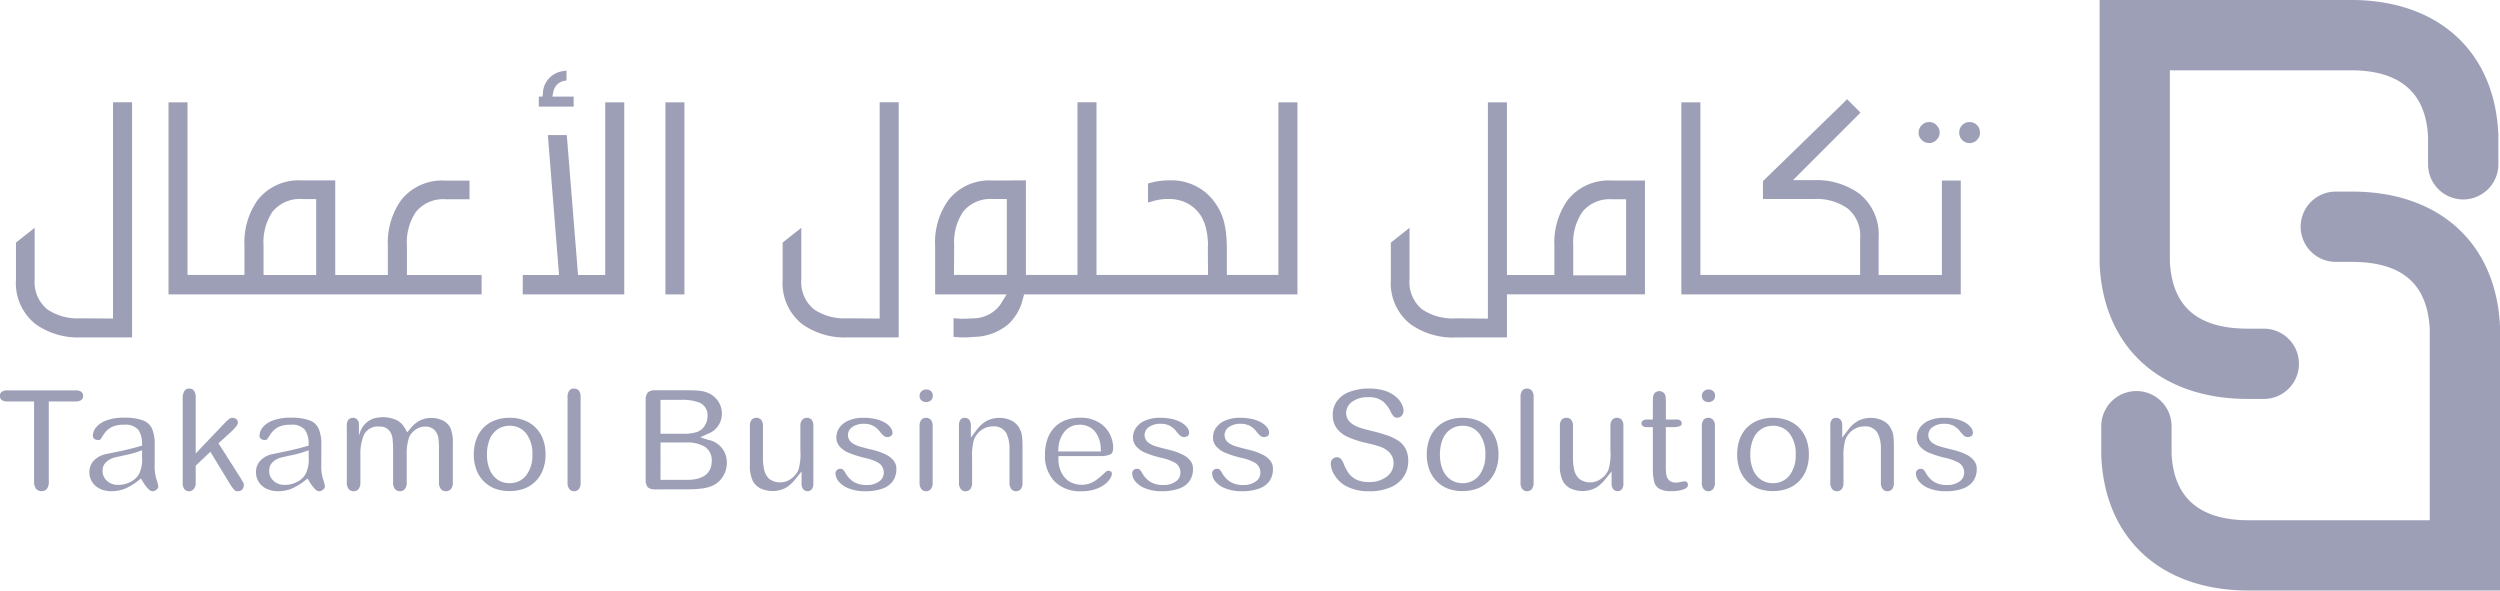<svg xmlns="http://www.w3.org/2000/svg" width="232.841" height="55" viewBox="0 0 232.841 55">
  <path id="Takamol_Logo" data-name="Takamol Logo" d="M4308.977-112.361c-8.153,0-13.416-4.808-13.731-12.549l0-.135v-2.621a3.274,3.274,0,0,1,3.275-3.274,3.274,3.274,0,0,1,3.274,3.274v2.55c.191,4.119,2.609,6.208,7.186,6.208h16.857v-17.824c-.217-4.2-2.59-6.237-7.255-6.237h-1.493a3.275,3.275,0,0,1-3.273-3.275,3.275,3.275,0,0,1,3.273-3.275h1.493c8.16,0,13.446,4.813,13.8,12.559l0,.074v24.526ZM4128.9-121.792a3.71,3.71,0,0,1-.535-.708l-.179-.293-.271.211a5.287,5.287,0,0,1-1.213.733,3.294,3.294,0,0,1-1.274.235,2.355,2.355,0,0,1-1.1-.243,1.713,1.713,0,0,1-.7-.642,1.64,1.64,0,0,1-.245-.874,1.538,1.538,0,0,1,.4-1.076,2.09,2.09,0,0,1,1.149-.618c.116-.027.4-.088.857-.18s.863-.181,1.193-.261.7-.175,1.083-.289l.233-.067-.012-.24a2.164,2.164,0,0,0-.353-1.237,1.558,1.558,0,0,0-1.312-.459,2.466,2.466,0,0,0-1.2.235,2.013,2.013,0,0,0-.712.684c-.157.244-.268.405-.317.467a.532.532,0,0,1-.228.03.472.472,0,0,1-.333-.122.344.344,0,0,1-.12-.275,1.254,1.254,0,0,1,.281-.756,2.173,2.173,0,0,1,.938-.65,4.531,4.531,0,0,1,1.69-.273,4.82,4.82,0,0,1,1.779.262,1.454,1.454,0,0,1,.815.748,3.659,3.659,0,0,1,.257,1.507q0,.644,0,1.092l-.008,1a3.938,3.938,0,0,0,.185,1.166,3.073,3.073,0,0,1,.156.632.37.37,0,0,1-.16.283.561.561,0,0,1-.359.163A.558.558,0,0,1,4128.9-121.792Zm-1.022-3.485a8.766,8.766,0,0,1-1.129.3c-.519.112-.878.193-1.077.245a1.763,1.763,0,0,0-.682.364,1.08,1.08,0,0,0-.378.863,1.23,1.23,0,0,0,.413.932,1.469,1.469,0,0,0,1.033.373,2.459,2.459,0,0,0,1.146-.272,1.9,1.9,0,0,0,.795-.729,3.039,3.039,0,0,0,.292-1.526v-.7Zm-14.494,3.485a3.611,3.611,0,0,1-.535-.708l-.179-.293-.271.211a5.287,5.287,0,0,1-1.213.733,3.3,3.3,0,0,1-1.275.235,2.37,2.37,0,0,1-1.1-.243,1.7,1.7,0,0,1-.7-.642,1.64,1.64,0,0,1-.245-.874,1.538,1.538,0,0,1,.4-1.076,2.088,2.088,0,0,1,1.15-.618c.115-.027.4-.088.857-.18s.863-.181,1.192-.261.694-.175,1.085-.289l.231-.067-.012-.24a2.16,2.16,0,0,0-.354-1.237,1.555,1.555,0,0,0-1.313-.459,2.462,2.462,0,0,0-1.2.235,2,2,0,0,0-.712.684c-.158.244-.269.405-.317.467a.549.549,0,0,1-.229.03.473.473,0,0,1-.332-.122.336.336,0,0,1-.12-.275,1.245,1.245,0,0,1,.281-.756,2.173,2.173,0,0,1,.938-.65,4.527,4.527,0,0,1,1.688-.273,4.834,4.834,0,0,1,1.781.262,1.447,1.447,0,0,1,.814.748,3.633,3.633,0,0,1,.259,1.507c0,.429,0,.793,0,1.092l-.009,1a3.985,3.985,0,0,0,.184,1.166,3.044,3.044,0,0,1,.158.632.37.37,0,0,1-.16.283.561.561,0,0,1-.361.163A.558.558,0,0,1,4113.387-121.792Zm-1.022-3.485a8.757,8.757,0,0,1-1.131.3c-.517.112-.875.193-1.076.245a1.756,1.756,0,0,0-.681.364,1.077,1.077,0,0,0-.378.863,1.222,1.222,0,0,0,.412.932,1.474,1.474,0,0,0,1.035.373,2.465,2.465,0,0,0,1.145-.272,1.891,1.891,0,0,0,.795-.729,3.042,3.042,0,0,0,.291-1.526v-.7Zm4.363,3.491a.981.981,0,0,1-.167-.633v-7.808a1.265,1.265,0,0,1,.178-.748.469.469,0,0,1,.422-.193.534.534,0,0,1,.438.182,1,1,0,0,1,.173.653v5.207l2.59-2.716a4.475,4.475,0,0,1,.541-.513.554.554,0,0,1,.666.045.419.419,0,0,1,.135.325c0,.063-.047.309-.646.847l-1.163,1.066,2.016,3.168c.133.21.229.371.287.481a.386.386,0,0,1,.056.18.665.665,0,0,1-.156.478.519.519,0,0,1-.4.154.41.41,0,0,1-.3-.091,3.772,3.772,0,0,1-.445-.6l-1.814-2.98-1.366,1.289v1.588a.837.837,0,0,1-.191.6.618.618,0,0,1-.445.2A.539.539,0,0,1,4116.728-121.787Zm153.464-.012a.92.92,0,0,1-.178-.621v-5.292a.876.876,0,0,1,.15-.578.48.48,0,0,1,.4-.155.528.528,0,0,1,.278.072.5.5,0,0,1,.2.219.917.917,0,0,1,.082.416v1.132l.552-.726a2.913,2.913,0,0,1,.952-.849,2.637,2.637,0,0,1,2.323.012,1.685,1.685,0,0,1,.726.758l.005.011a1.8,1.8,0,0,1,.2.621,7,7,0,0,1,.052.951v3.408a.922.922,0,0,1-.175.628.586.586,0,0,1-.858-.007.928.928,0,0,1-.177-.621v-3.052a3.285,3.285,0,0,0-.288-1.529,1.3,1.3,0,0,0-1.273-.645,1.8,1.8,0,0,0-1.073.352,1.978,1.978,0,0,0-.7.954,5.86,5.86,0,0,0-.15,1.625v2.295a.908.908,0,0,1-.176.627.593.593,0,0,1-.435.185A.564.564,0,0,1,4270.192-121.8Zm-28.854,0a.936.936,0,0,1-.175-.623v-7.943a.957.957,0,0,1,.168-.63.528.528,0,0,1,.43-.176.559.559,0,0,1,.444.179.918.918,0,0,1,.174.628v7.943a.918.918,0,0,1-.175.627.6.6,0,0,1-.437.185A.566.566,0,0,1,4241.338-121.8Zm-52.3,0a.923.923,0,0,1-.178-.621v-5.292a.867.867,0,0,1,.152-.578.476.476,0,0,1,.393-.155.534.534,0,0,1,.281.072.512.512,0,0,1,.2.219.91.91,0,0,1,.082.416v1.132l.551-.726a2.914,2.914,0,0,1,.955-.849,2.637,2.637,0,0,1,2.323.012,1.693,1.693,0,0,1,.725.758l.007.011a1.918,1.918,0,0,1,.2.621,7.775,7.775,0,0,1,.049.951v3.408a.93.93,0,0,1-.174.628.586.586,0,0,1-.858-.007.907.907,0,0,1-.18-.621v-3.052a3.312,3.312,0,0,0-.286-1.529,1.3,1.3,0,0,0-1.274-.645,1.8,1.8,0,0,0-1.074.352,1.99,1.99,0,0,0-.7.954,5.876,5.876,0,0,0-.149,1.625v2.295a.905.905,0,0,1-.178.627.593.593,0,0,1-.435.185A.562.562,0,0,1,4189.035-121.8Zm-3.672,0a.931.931,0,0,1-.176-.623v-5.238a.9.9,0,0,1,.172-.612.541.541,0,0,1,.428-.175.571.571,0,0,1,.442.18.77.77,0,0,1,.177.554v5.292a.9.9,0,0,1-.181.623.6.6,0,0,1-.437.189A.557.557,0,0,1,4185.363-121.8Zm-11,.013a.812.812,0,0,1-.166-.556v-1.118l-.546.692a3.732,3.732,0,0,1-.64.646,2.217,2.217,0,0,1-.7.37,2.737,2.737,0,0,1-1.934-.117,1.679,1.679,0,0,1-.692-.641,3.089,3.089,0,0,1-.3-1.522v-3.629a.908.908,0,0,1,.168-.615.628.628,0,0,1,.877.006.874.874,0,0,1,.173.61v2.93a4.7,4.7,0,0,0,.117,1.144,1.594,1.594,0,0,0,.48.834,1.707,1.707,0,0,0,2-.007,1.916,1.916,0,0,0,.71-.859,5.247,5.247,0,0,0,.176-1.816v-2.227a.887.887,0,0,1,.173-.61.621.621,0,0,1,.871-.006.906.906,0,0,1,.167.615v5.306a.858.858,0,0,1-.158.578.516.516,0,0,1-.384.166A.536.536,0,0,1,4174.364-121.783Zm-21.786-.013a.936.936,0,0,1-.175-.623v-7.943a.948.948,0,0,1,.17-.63.522.522,0,0,1,.429-.176.559.559,0,0,1,.443.18.915.915,0,0,1,.174.627v7.943a.911.911,0,0,1-.175.627.6.6,0,0,1-.437.185A.566.566,0,0,1,4152.579-121.8Zm-11.964-.008a.959.959,0,0,1-.186-.655v-3.08a7.541,7.541,0,0,0-.052-.989,1.4,1.4,0,0,0-.349-.76,1.167,1.167,0,0,0-.9-.341,1.529,1.529,0,0,0-.855.265,1.785,1.785,0,0,0-.62.711,4.811,4.811,0,0,0-.226,1.759v2.436a.973.973,0,0,1-.182.658.634.634,0,0,1-.91,0,.977.977,0,0,1-.18-.659v-2.919a9.868,9.868,0,0,0-.05-1.11,1.469,1.469,0,0,0-.326-.79,1.112,1.112,0,0,0-.892-.353,1.448,1.448,0,0,0-1.461.8,4.562,4.562,0,0,0-.315,1.9v2.475a.984.984,0,0,1-.182.659.623.623,0,0,1-.9,0,.964.964,0,0,1-.184-.655V-127.7a.863.863,0,0,1,.159-.58.574.574,0,0,1,.809-.006.648.648,0,0,1,.16.478v1.021l.083-.254a2.09,2.09,0,0,1,.9-1.165,2.133,2.133,0,0,1,.374-.177,3.108,3.108,0,0,1,2.223.185,1.836,1.836,0,0,1,.7.719l.221.382.282-.341a2.9,2.9,0,0,1,.894-.758,2.244,2.244,0,0,1,1.035-.237,2.4,2.4,0,0,1,1.148.257,1.563,1.563,0,0,1,.68.709,3.6,3.6,0,0,1,.206,1.43v3.577a.973.973,0,0,1-.181.658.621.621,0,0,1-.459.193A.616.616,0,0,1,4140.615-121.8Zm117.608.008a.931.931,0,0,1-.176-.623v-5.238a.9.9,0,0,1,.171-.612.542.542,0,0,1,.428-.175.575.575,0,0,1,.442.18.768.768,0,0,1,.176.554v5.292a.9.9,0,0,1-.179.623.6.6,0,0,1-.439.188A.558.558,0,0,1,4258.223-121.8Zm-8.416.012a.8.8,0,0,1-.166-.555v-1.118l-.548.692a3.75,3.75,0,0,1-.639.647,2.227,2.227,0,0,1-.7.368,2.735,2.735,0,0,1-1.935-.117,1.673,1.673,0,0,1-.692-.641,3.077,3.077,0,0,1-.3-1.522v-3.629a.892.892,0,0,1,.171-.615.625.625,0,0,1,.875.006.872.872,0,0,1,.174.61v2.93a4.85,4.85,0,0,0,.117,1.144,1.582,1.582,0,0,0,.48.833,1.7,1.7,0,0,0,2-.006,1.919,1.919,0,0,0,.711-.859,5.225,5.225,0,0,0,.177-1.816v-2.227a.893.893,0,0,1,.171-.61.621.621,0,0,1,.871-.006.9.9,0,0,1,.168.615v5.306a.857.857,0,0,1-.158.578.518.518,0,0,1-.383.165A.531.531,0,0,1,4249.807-121.784Zm-146.889-.03a1.04,1.04,0,0,1-.2-.705v-7.451h-2.479a.834.834,0,0,1-.552-.146.458.458,0,0,1-.148-.366.445.445,0,0,1,.152-.372.831.831,0,0,1,.547-.146h6.333a.853.853,0,0,1,.562.147.466.466,0,0,1,.15.371.449.449,0,0,1-.152.364.841.841,0,0,1-.56.148h-2.482v7.451a1.048,1.048,0,0,1-.191.708.67.67,0,0,1-.488.2A.679.679,0,0,1,4102.918-121.815Zm176.256-.076a2.169,2.169,0,0,1-.916-.655,1.211,1.211,0,0,1-.273-.726.407.407,0,0,1,.122-.3.441.441,0,0,1,.33-.126.378.378,0,0,1,.234.061,1.272,1.272,0,0,1,.236.323,2.339,2.339,0,0,0,.779.84,2.317,2.317,0,0,0,1.232.286,1.842,1.842,0,0,0,1.076-.3.975.975,0,0,0,.485-.813,1.063,1.063,0,0,0-.514-.966,4.762,4.762,0,0,0-1.289-.458,9.748,9.748,0,0,1-1.491-.476,2.265,2.265,0,0,1-.837-.6,1.249,1.249,0,0,1-.283-.842,1.509,1.509,0,0,1,.278-.869,1.932,1.932,0,0,1,.841-.672,3.4,3.4,0,0,1,1.417-.265,4.746,4.746,0,0,1,1.2.138,2.926,2.926,0,0,1,.857.355,1.677,1.677,0,0,1,.488.462.79.79,0,0,1,.147.422.389.389,0,0,1-.115.3.588.588,0,0,1-.677.024,2.976,2.976,0,0,1-.4-.432,1.945,1.945,0,0,0-.58-.509,1.833,1.833,0,0,0-.917-.2,1.812,1.812,0,0,0-.991.259.911.911,0,0,0-.47.785.873.873,0,0,0,.362.717,2.3,2.3,0,0,0,.751.356c.276.082.655.181,1.141.3a5.828,5.828,0,0,1,1.32.468,2.012,2.012,0,0,1,.712.589,1.2,1.2,0,0,1,.222.718,1.931,1.931,0,0,1-.315,1.125,1.968,1.968,0,0,1-.948.705,4.614,4.614,0,0,1-1.643.257A3.962,3.962,0,0,1,4279.174-121.891Zm-25.111.038a1.018,1.018,0,0,1-.449-.62,5.066,5.066,0,0,1-.129-1.283v-3.821h-.547a.586.586,0,0,1-.4-.109.307.307,0,0,1-.107-.249.282.282,0,0,1,.11-.238.678.678,0,0,1,.436-.112h.506v-1.406c0-.284.008-.505.023-.666a.711.711,0,0,1,.094-.311.49.49,0,0,1,.195-.191.6.6,0,0,1,.716.1.476.476,0,0,1,.146.262,3.617,3.617,0,0,1,.044.654v1.554h.979a.575.575,0,0,1,.388.106.3.3,0,0,1,.1.245c0,.167-.063.212-.123.243a1.561,1.561,0,0,1-.7.116h-.65v3.674a5.385,5.385,0,0,0,.035.7.949.949,0,0,0,.238.544.835.835,0,0,0,.651.245,2.552,2.552,0,0,0,.5-.063,2.092,2.092,0,0,1,.368-.051.244.244,0,0,1,.182.086.3.3,0,0,1,.087.223c0,.117-.035.268-.309.4a3,3,0,0,1-1.256.2A2.116,2.116,0,0,1,4254.063-121.853Zm-29.219-.267a2.921,2.921,0,0,1-.986-.958,2.1,2.1,0,0,1-.371-1.12.546.546,0,0,1,.165-.407.547.547,0,0,1,.418-.165.449.449,0,0,1,.327.12,1.32,1.32,0,0,1,.295.486,4.476,4.476,0,0,0,.437.845,1.97,1.97,0,0,0,.726.618,2.578,2.578,0,0,0,1.18.238,2.661,2.661,0,0,0,1.623-.472,1.539,1.539,0,0,0,.676-1.276,1.4,1.4,0,0,0-.385-1.01,2.248,2.248,0,0,0-.891-.542c-.327-.111-.75-.226-1.292-.35a9.084,9.084,0,0,1-1.716-.559,2.6,2.6,0,0,1-1.015-.809,2.051,2.051,0,0,1-.362-1.246,2.126,2.126,0,0,1,.388-1.265,2.513,2.513,0,0,1,1.146-.863,5,5,0,0,1,1.858-.316,4.639,4.639,0,0,1,1.468.208,3.025,3.025,0,0,1,1,.54,2.177,2.177,0,0,1,.561.684,1.5,1.5,0,0,1,.17.663.642.642,0,0,1-.175.438.553.553,0,0,1-.7.1,1.92,1.92,0,0,1-.323-.473,2.846,2.846,0,0,0-.726-.972,2.134,2.134,0,0,0-1.4-.383,2.383,2.383,0,0,0-1.422.4,1.281,1.281,0,0,0-.6,1.065,1.122,1.122,0,0,0,.222.693,1.645,1.645,0,0,0,.542.454,3.168,3.168,0,0,0,.629.266c.193.058.518.146.97.262a14.752,14.752,0,0,1,1.476.419,4.334,4.334,0,0,1,1.07.53,2.032,2.032,0,0,1,.644.739,2.45,2.45,0,0,1,.23,1.118,2.567,2.567,0,0,1-.41,1.438,2.776,2.776,0,0,1-1.214,1,4.76,4.76,0,0,1-1.974.374A4.456,4.456,0,0,1,4224.844-122.12Zm-11.217.229a2.152,2.152,0,0,1-.914-.655,1.208,1.208,0,0,1-.275-.726.4.4,0,0,1,.125-.3.427.427,0,0,1,.326-.126.377.377,0,0,1,.236.061,1.216,1.216,0,0,1,.236.323,2.326,2.326,0,0,0,.781.839,2.34,2.34,0,0,0,1.231.288,1.844,1.844,0,0,0,1.076-.3.975.975,0,0,0,.484-.813,1.063,1.063,0,0,0-.513-.966,4.79,4.79,0,0,0-1.289-.458,9.623,9.623,0,0,1-1.492-.476,2.217,2.217,0,0,1-.835-.6,1.253,1.253,0,0,1-.285-.842,1.512,1.512,0,0,1,.277-.869,1.952,1.952,0,0,1,.841-.672,3.411,3.411,0,0,1,1.418-.265,4.774,4.774,0,0,1,1.2.138,2.909,2.909,0,0,1,.854.355,1.694,1.694,0,0,1,.489.462.78.78,0,0,1,.146.422.378.378,0,0,1-.117.3.576.576,0,0,1-.674.024,3,3,0,0,1-.4-.432,1.935,1.935,0,0,0-.58-.509,1.835,1.835,0,0,0-.917-.2,1.82,1.82,0,0,0-.992.259.913.913,0,0,0-.468.785.879.879,0,0,0,.361.718,2.3,2.3,0,0,0,.751.355q.413.123,1.141.3a5.764,5.764,0,0,1,1.318.468,2.037,2.037,0,0,1,.715.589,1.21,1.21,0,0,1,.221.718,1.932,1.932,0,0,1-.316,1.125,1.966,1.966,0,0,1-.947.705,4.628,4.628,0,0,1-1.645.257A3.967,3.967,0,0,1,4213.626-121.891Zm-7.447,0a2.174,2.174,0,0,1-.914-.655,1.205,1.205,0,0,1-.274-.726.4.4,0,0,1,.123-.3.435.435,0,0,1,.328-.126.379.379,0,0,1,.235.061,1.26,1.26,0,0,1,.235.323,2.329,2.329,0,0,0,.781.84,2.314,2.314,0,0,0,1.231.286,1.848,1.848,0,0,0,1.077-.3.978.978,0,0,0,.484-.813,1.063,1.063,0,0,0-.515-.966,4.748,4.748,0,0,0-1.29-.458,9.731,9.731,0,0,1-1.49-.476,2.235,2.235,0,0,1-.837-.6,1.253,1.253,0,0,1-.286-.842,1.523,1.523,0,0,1,.278-.869,1.938,1.938,0,0,1,.842-.672,3.4,3.4,0,0,1,1.417-.265,4.766,4.766,0,0,1,1.2.138,2.908,2.908,0,0,1,.856.355,1.658,1.658,0,0,1,.486.462.792.792,0,0,1,.148.422.384.384,0,0,1-.116.3.584.584,0,0,1-.675.024,2.869,2.869,0,0,1-.4-.432,1.921,1.921,0,0,0-.58-.509,1.831,1.831,0,0,0-.917-.2,1.814,1.814,0,0,0-.99.259.91.91,0,0,0-.469.785.875.875,0,0,0,.361.717,2.294,2.294,0,0,0,.751.356c.275.082.656.181,1.14.3a5.721,5.721,0,0,1,1.321.469,2.02,2.02,0,0,1,.713.587,1.2,1.2,0,0,1,.221.718,1.935,1.935,0,0,1-.315,1.125,1.963,1.963,0,0,1-.948.705,4.6,4.6,0,0,1-1.643.257A3.974,3.974,0,0,1,4206.179-121.891Zm-8.421-.636a3.427,3.427,0,0,1-.89-2.517,4.279,4.279,0,0,1,.223-1.4,3.09,3.09,0,0,1,.639-1.083,2.779,2.779,0,0,1,1.026-.685,3.827,3.827,0,0,1,1.393-.244,3.276,3.276,0,0,1,1.686.41,2.694,2.694,0,0,1,1.036,1.05,2.8,2.8,0,0,1,.347,1.319c0,.335-.078.544-.231.624a2.2,2.2,0,0,1-.973.17h-3.892l0,.311a2.761,2.761,0,0,0,.286,1.237,2.027,2.027,0,0,0,.766.84,2.3,2.3,0,0,0,1.738.2,2.224,2.224,0,0,0,.609-.279,4.271,4.271,0,0,0,.5-.379c.147-.127.333-.3.556-.508a.321.321,0,0,1,.2-.048.344.344,0,0,1,.251.079.242.242,0,0,1,.071.206.879.879,0,0,1-.152.425,2,2,0,0,1-.51.55,3.054,3.054,0,0,1-.9.458,3.939,3.939,0,0,1-1.267.185A3.334,3.334,0,0,1,4197.758-122.527Zm.983-4.7a2.655,2.655,0,0,0-.615,1.577l-.033.337h3.99l-.024-.329a2.54,2.54,0,0,0-.59-1.594,1.818,1.818,0,0,0-1.38-.563A1.766,1.766,0,0,0,4198.741-127.227Zm-20.193,5.336a2.17,2.17,0,0,1-.915-.655,1.208,1.208,0,0,1-.274-.726.39.39,0,0,1,.125-.3.425.425,0,0,1,.325-.126.384.384,0,0,1,.236.061,1.26,1.26,0,0,1,.235.323,2.343,2.343,0,0,0,.779.839,2.358,2.358,0,0,0,1.232.288,1.852,1.852,0,0,0,1.078-.3.978.978,0,0,0,.484-.813,1.061,1.061,0,0,0-.514-.966,4.783,4.783,0,0,0-1.287-.458,9.622,9.622,0,0,1-1.493-.476,2.227,2.227,0,0,1-.836-.6,1.247,1.247,0,0,1-.284-.842,1.518,1.518,0,0,1,.276-.869,1.956,1.956,0,0,1,.841-.672,3.415,3.415,0,0,1,1.42-.265,4.758,4.758,0,0,1,1.2.138,2.917,2.917,0,0,1,.856.355,1.683,1.683,0,0,1,.488.462.8.8,0,0,1,.147.422.379.379,0,0,1-.118.3.576.576,0,0,1-.673.024,2.9,2.9,0,0,1-.4-.432,1.947,1.947,0,0,0-.58-.509,1.835,1.835,0,0,0-.917-.2,1.813,1.813,0,0,0-.991.259.91.91,0,0,0-.469.785.88.88,0,0,0,.362.718,2.283,2.283,0,0,0,.75.355c.276.082.656.181,1.141.3a5.779,5.779,0,0,1,1.32.468,2.012,2.012,0,0,1,.712.589,1.2,1.2,0,0,1,.224.718,1.938,1.938,0,0,1-.314,1.125,1.985,1.985,0,0,1-.948.705,4.636,4.636,0,0,1-1.646.257A3.968,3.968,0,0,1,4178.548-121.891Zm84.735.033a3.007,3.007,0,0,1-1.045-.7,3,3,0,0,1-.671-1.073,4.078,4.078,0,0,1-.231-1.4,4.075,4.075,0,0,1,.236-1.417,3.008,3.008,0,0,1,.662-1.073,2.95,2.95,0,0,1,1.046-.683,3.788,3.788,0,0,1,1.384-.244,3.773,3.773,0,0,1,1.4.247,3,3,0,0,1,1.055.693,3.039,3.039,0,0,1,.665,1.073,4.055,4.055,0,0,1,.233,1.4,4.039,4.039,0,0,1-.235,1.4,3.02,3.02,0,0,1-.669,1.08,3,3,0,0,1-1.049.69,3.891,3.891,0,0,1-1.393.241A3.787,3.787,0,0,1,4263.283-121.859Zm.263-5.515a2.062,2.062,0,0,0-.741.96,3.615,3.615,0,0,0-.245,1.384,3.678,3.678,0,0,0,.239,1.37,2.126,2.126,0,0,0,.734.957,1.923,1.923,0,0,0,1.131.341,1.9,1.9,0,0,0,1.566-.745,3.043,3.043,0,0,0,.559-1.924,3.051,3.051,0,0,0-.559-1.935,1.9,1.9,0,0,0-1.566-.74A1.954,1.954,0,0,0,4263.546-127.373Zm-29.169,5.515a3.011,3.011,0,0,1-1.045-.7,3.022,3.022,0,0,1-.672-1.073,4.043,4.043,0,0,1-.231-1.4,4.1,4.1,0,0,1,.234-1.417,3.028,3.028,0,0,1,.664-1.073,2.94,2.94,0,0,1,1.045-.683,3.786,3.786,0,0,1,1.385-.244,3.772,3.772,0,0,1,1.4.247,3,3,0,0,1,1.054.693,3.037,3.037,0,0,1,.666,1.073,4.078,4.078,0,0,1,.232,1.4,4.051,4.051,0,0,1-.236,1.4,3.035,3.035,0,0,1-.67,1.08,2.986,2.986,0,0,1-1.045.69,3.9,3.9,0,0,1-1.394.241A3.778,3.778,0,0,1,4234.376-121.859Zm.262-5.515a2.067,2.067,0,0,0-.742.96,3.66,3.66,0,0,0-.244,1.384,3.636,3.636,0,0,0,.241,1.37,2.111,2.111,0,0,0,.732.957,1.925,1.925,0,0,0,1.132.341,1.9,1.9,0,0,0,1.566-.746,3.044,3.044,0,0,0,.558-1.923,3.051,3.051,0,0,0-.559-1.935,1.9,1.9,0,0,0-1.565-.74A1.959,1.959,0,0,0,4234.638-127.373Zm-89.022,5.515a3.035,3.035,0,0,1-1.044-.7,3.044,3.044,0,0,1-.669-1.073,4.009,4.009,0,0,1-.233-1.4,4.1,4.1,0,0,1,.237-1.417,3,3,0,0,1,.664-1.073,2.957,2.957,0,0,1,1.044-.683,3.79,3.79,0,0,1,1.385-.244,3.776,3.776,0,0,1,1.4.247,2.986,2.986,0,0,1,1.054.693,3.009,3.009,0,0,1,.666,1.073,4.044,4.044,0,0,1,.234,1.4,4.051,4.051,0,0,1-.236,1.4,3.051,3.051,0,0,1-.671,1.08,2.988,2.988,0,0,1-1.047.69,3.9,3.9,0,0,1-1.393.241A3.8,3.8,0,0,1,4145.616-121.859Zm.264-5.515a2.077,2.077,0,0,0-.742.96,3.661,3.661,0,0,0-.242,1.384,3.617,3.617,0,0,0,.24,1.37,2.123,2.123,0,0,0,.731.957,1.926,1.926,0,0,0,1.132.341,1.9,1.9,0,0,0,1.567-.746,3.05,3.05,0,0,0,.56-1.923,3.055,3.055,0,0,0-.562-1.935,1.9,1.9,0,0,0-1.566-.74A1.962,1.962,0,0,0,4145.88-127.373Zm14.7,5.592a.988.988,0,0,1-.708-.2,1.044,1.044,0,0,1-.192-.717v-7.394a1.021,1.021,0,0,1,.2-.718.991.991,0,0,1,.7-.2h3.186a7.256,7.256,0,0,1,1.172.082,2.336,2.336,0,0,1,.819.3,2.177,2.177,0,0,1,.539.462,1.958,1.958,0,0,1,.354.612,2.049,2.049,0,0,1,.125.71,1.963,1.963,0,0,1-1.3,1.882l-.714.331.749.239a2.107,2.107,0,0,1,1.726,2.109,2.4,2.4,0,0,1-.375,1.32,2.2,2.2,0,0,1-1,.859,3.674,3.674,0,0,1-.955.243,10.079,10.079,0,0,1-1.322.075Zm.48-.883h2.444c1.923,0,2.327-.957,2.327-1.762a1.482,1.482,0,0,0-.664-1.338,3.185,3.185,0,0,0-1.729-.384h-2.377Zm0-4.3h2.13a3.888,3.888,0,0,0,1.25-.157,1.393,1.393,0,0,0,.784-.669,1.512,1.512,0,0,0,.211-.787,1.265,1.265,0,0,0-.708-1.268,4.3,4.3,0,0,0-1.747-.273h-1.921Zm97.157-3.109a.511.511,0,0,1-.165-.431.519.519,0,0,1,.176-.412.633.633,0,0,1,.441-.172.65.65,0,0,1,.436.157.493.493,0,0,1,.165.427.518.518,0,0,1-.165.431.66.66,0,0,1-.441.164A.681.681,0,0,1,4258.212-130.073Zm-72.858,0a.514.514,0,0,1-.167-.432.521.521,0,0,1,.18-.413.626.626,0,0,1,.44-.171.647.647,0,0,1,.434.157.494.494,0,0,1,.165.427.519.519,0,0,1-.165.431.662.662,0,0,1-.441.163A.675.675,0,0,1,4185.354-130.072Zm123.534-.131c-8.161,0-13.447-4.812-13.8-12.559l0-.073v-24.526h23.406c8.152,0,13.415,4.809,13.731,12.549l0,.135v2.62a3.275,3.275,0,0,1-3.274,3.275,3.275,3.275,0,0,1-3.274-3.275v-2.548c-.192-4.119-2.609-6.206-7.186-6.206h-16.859v17.822c.218,4.2,2.59,6.239,7.257,6.239h1.492a3.274,3.274,0,0,1,3.273,3.274,3.274,3.274,0,0,1-3.273,3.274Zm-73.713-5.728a6.815,6.815,0,0,1-4.3-1.257,4.857,4.857,0,0,1-1.8-4.1v-3.474l1.739-1.375v4.815a3.276,3.276,0,0,0,1.18,2.778,5.071,5.071,0,0,0,3.142.836l2.977.022v-20.143h1.774v16.08h4.418v-2.694a6.822,6.822,0,0,1,1.257-4.306,4.86,4.86,0,0,1,4.1-1.794h3.081v10.6h-12.854v4.006Zm11.746-11.7a5.061,5.061,0,0,0-.859,3.152v2.764h4.923V-148.8h-1.292A3.27,3.27,0,0,0,4246.921-147.628Zm-58.08,11.679-.494-.029v-1.741l.619.047h.329c.207,0,.5-.01.889-.037a3.1,3.1,0,0,0,2.529-1.294l.581-.936h-6.662v-4.522a6.745,6.745,0,0,1,1.256-4.288,4.861,4.861,0,0,1,4.1-1.794l3.1-.015v8.809h4.8v-16.08h1.773v16.08h10.389l-.019-2.656a2.37,2.37,0,0,0,.015-.282,1.632,1.632,0,0,0-.018-.272,6.27,6.27,0,0,0-.192-1.221,3.883,3.883,0,0,0-.44-1.058,3.434,3.434,0,0,0-1.4-1.246,3.857,3.857,0,0,0-1.412-.338h-.294a4.94,4.94,0,0,0-1.172.144l-.661.185v-1.776l.39-.1a6.5,6.5,0,0,1,1.616-.189,5,5,0,0,1,3.352,1.121,5.381,5.381,0,0,1,1.807,3.14,9.107,9.107,0,0,1,.162,1.488c.011.134.017.274.017.419v2.643h4.8v-16.08h1.776v17.889h-25.459l-.123.453a4.691,4.691,0,0,1-1.361,2.339,5.093,5.093,0,0,1-3.107,1.164c-.431.034-.767.051-1.011.051C4189.164-135.932,4189.01-135.936,4188.841-135.948Zm.4-11.692a5.106,5.106,0,0,0-.836,3.158l-.022,2.735h4.927v-7.072h-1.291A3.277,3.277,0,0,0,4189.24-147.64Zm-10.717,11.709a6.822,6.822,0,0,1-4.3-1.257,4.862,4.862,0,0,1-1.795-4.1v-3.474l1.739-1.375v4.815a3.279,3.279,0,0,0,1.179,2.778,5.076,5.076,0,0,0,3.142.836l2.977.022v-20.143h1.774v21.9Zm-71.4,0a6.817,6.817,0,0,1-4.3-1.257,4.86,4.86,0,0,1-1.8-4.1v-3.474l1.74-1.375v4.815a3.282,3.282,0,0,0,1.177,2.778,5.085,5.085,0,0,0,3.144.836l2.977.022v-20.143h1.775v21.9Zm149.008-4.006v-17.889h1.775v16.08h14.876v-3.44a3.249,3.249,0,0,0-1.187-2.771,5.01,5.01,0,0,0-3.154-.861h-4.711v-1.666l7.471-7.262.368-.371,1.249,1.249-6.292,6.293h1.879a6.822,6.822,0,0,1,4.3,1.256,4.862,4.862,0,0,1,1.8,4.1v3.475h5.892v-8.794h1.756v10.6Zm-94.62,0v-17.889h1.771v17.889Zm-13.288,0v-1.809h3.38l-1.041-13.027h1.764l1.046,13.027h2.533v-16.08h1.773v17.889Zm-32.992,0v-17.889h1.772v16.08h5.3v-2.712a6.818,6.818,0,0,1,1.256-4.3,4.862,4.862,0,0,1,4.1-1.795h3.1v8.811h4.9v-2.694a6.826,6.826,0,0,1,1.257-4.306,4.864,4.864,0,0,1,4.1-1.794h2.248v1.74h-2.213a3.273,3.273,0,0,0-2.778,1.178,5.063,5.063,0,0,0-.837,3.147v2.729h6.956v1.809Zm9.686-7.7a5.079,5.079,0,0,0-.835,3.147v2.746h4.9v-7.072H4127.7A3.278,3.278,0,0,0,4124.921-147.64Zm157.366-6.689a.9.9,0,0,1-.27-.676.94.94,0,0,1,.27-.693.921.921,0,0,1,.693-.29.925.925,0,0,1,.689.284.954.954,0,0,1,.276.7.9.9,0,0,1-.273.677.974.974,0,0,1-.692.3A.981.981,0,0,1,4282.287-154.33Zm-3.771-.008a.875.875,0,0,1-.28-.668.927.927,0,0,1,.288-.693.926.926,0,0,1,.7-.29.882.882,0,0,1,.677.29.924.924,0,0,1,.289.693.888.888,0,0,1-.3.684.874.874,0,0,1-.668.281A.932.932,0,0,1,4278.516-154.337Zm-128.791-3.092v-.93h.34l.036-.266a2.149,2.149,0,0,1,1.829-2.1l.374-.062v.916l-.24.052a1.263,1.263,0,0,0-1,1.087l-.08.37h1.983v.93Z" transform="translate(-4099.542 167.361)" fill="#3c4071" opacity="0.5"/>
</svg>
